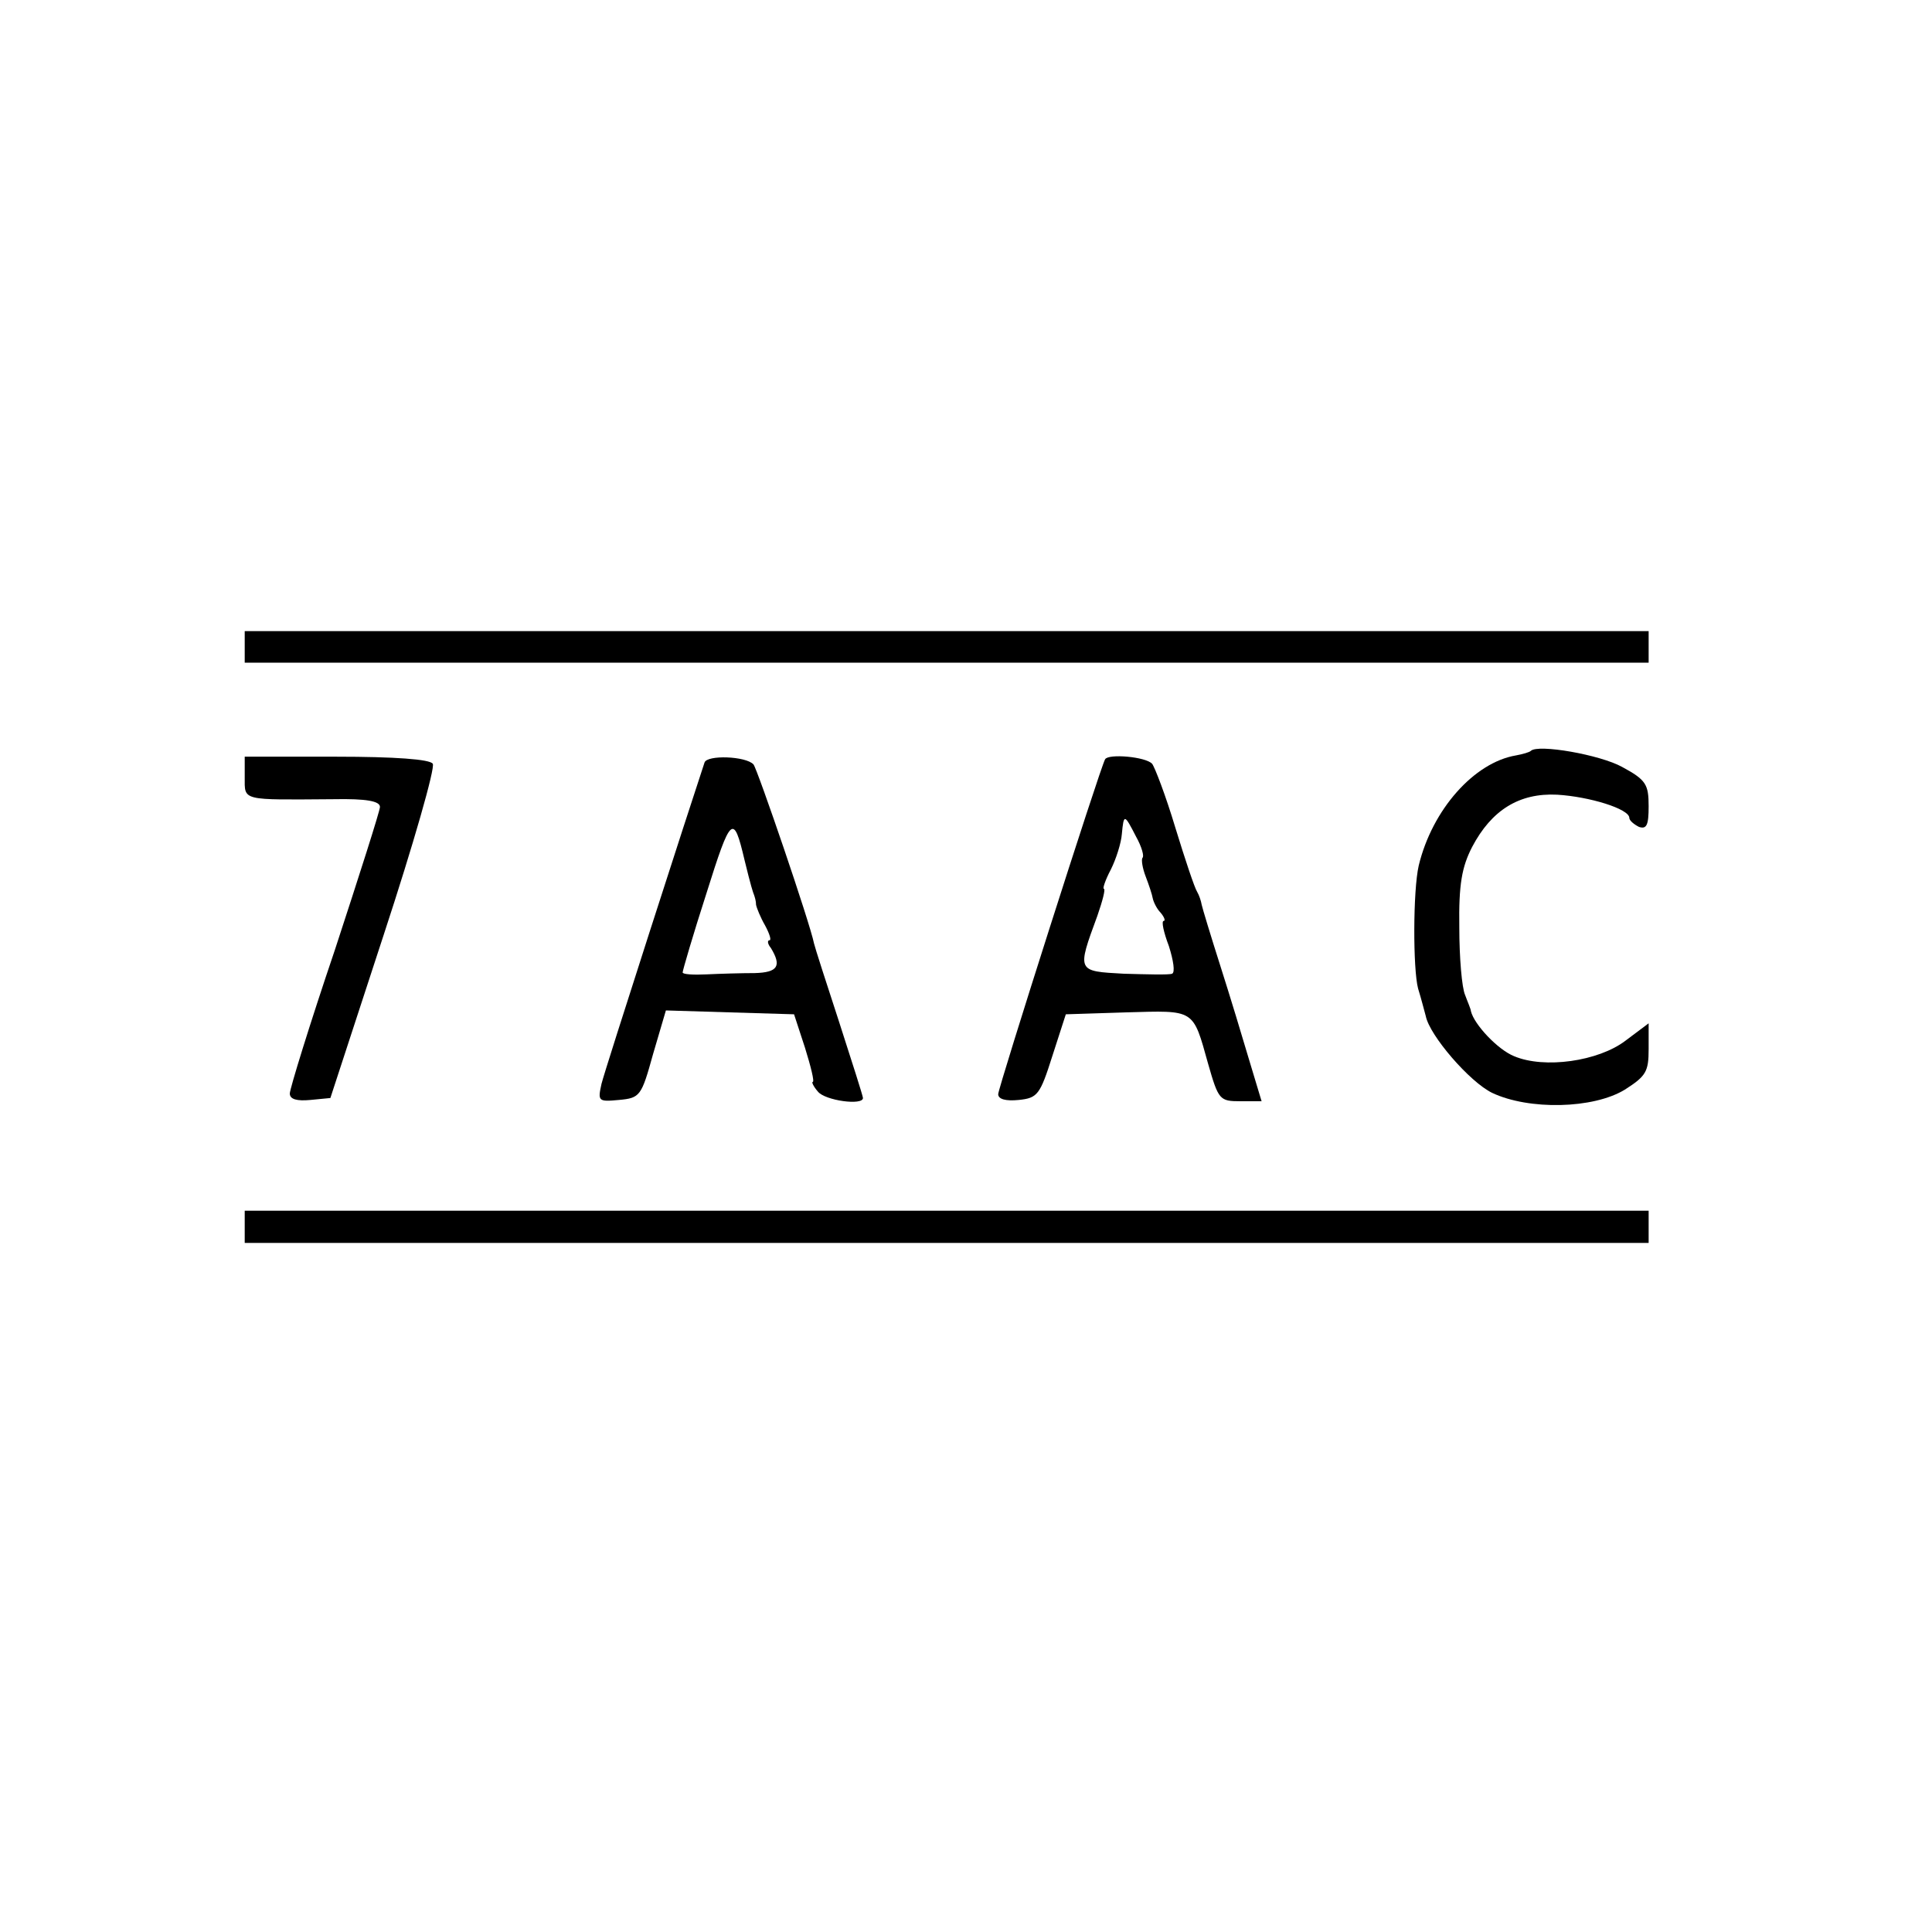 <?xml version="1.0" standalone="no"?>
<!DOCTYPE svg PUBLIC "-//W3C//DTD SVG 20010904//EN"
 "http://www.w3.org/TR/2001/REC-SVG-20010904/DTD/svg10.dtd">
<svg version="1.0" xmlns="http://www.w3.org/2000/svg"
 width="300pt" height="300pt" viewBox="0 0 300 300"
 preserveAspectRatio="xMidYMid meet">
<g transform="translate(0,300) scale(0.1,-0.1)"
fill="#000000" stroke="none">
<path d="M380 1996 l0 -25 1090 0 1090 0 0 25 0 24 -1090 0 -1090 0 0 -24z"/>
<path d="M2377 1834 c-2 -2 -12 -5 -23 -7 -65 -11 -130 -84 -151 -171 -9 -39
-9 -161 -1 -191 5 -16 10 -36 12 -43 6 -30 68 -102 103 -119 57 -27 157 -25
206 5 33 21 37 28 37 63 l0 40 -36 -27 c-42 -32 -126 -44 -173 -24 -25 10 -62
49 -67 70 0 3 -5 14 -9 25 -5 11 -9 58 -9 105 -1 67 4 94 20 125 30 57 73 84
132 81 50 -3 112 -22 112 -36 0 -4 7 -10 15 -14 12 -4 15 3 15 32 0 34 -4 41
-41 61 -34 19 -131 36 -142 25z"/>
<path d="M380 1793 c0 -37 -6 -35 138 -34 51 1 72 -3 72 -12 0 -6 -32 -106
-70 -222 -39 -115 -70 -216 -70 -223 0 -9 11 -12 32 -10 l31 3 83 254 c46 140
80 259 76 265 -4 7 -59 11 -150 11 l-142 0 0 -32z"/>
<path d="M1094 1816 c-21 -63 -155 -478 -160 -499 -6 -27 -5 -28 27 -25 33 3
35 6 53 71 l20 68 99 -3 100 -3 17 -52 c9 -29 15 -53 12 -53 -2 0 1 -7 8 -15
11 -14 70 -22 70 -10 0 3 -17 56 -37 118 -20 61 -38 117 -39 122 -6 31 -88
271 -94 278 -12 13 -72 15 -76 3z m62 -151 c10 -41 13 -50 15 -55 1 -3 3 -9 3
-15 1 -5 7 -20 14 -32 7 -13 10 -23 7 -23 -4 0 -3 -6 2 -12 17 -28 11 -38 -25
-39 -21 0 -54 -1 -75 -2 -20 -1 -37 0 -37 3 0 3 16 58 37 123 38 121 42 124
59 52z"/>
<path d="M1716 1821 c-8 -14 -166 -510 -166 -520 0 -8 12 -11 32 -9 29 3 33 8
52 68 l21 65 94 3 c107 3 103 6 127 -80 16 -56 18 -58 50 -58 l33 0 -19 63
c-10 34 -30 100 -45 147 -15 47 -28 90 -29 95 -1 6 -4 15 -7 20 -4 6 -19 51
-34 100 -15 50 -32 94 -36 99 -10 11 -68 16 -73 7z m48 -120 c9 -16 13 -31 10
-33 -2 -3 0 -16 5 -29 5 -13 10 -28 11 -34 1 -5 6 -16 12 -22 6 -7 8 -13 5
-13 -4 0 0 -18 8 -39 7 -22 10 -41 5 -43 -5 -2 -39 -1 -75 0 -73 4 -73 3 -41
90 8 23 13 42 10 42 -2 0 2 13 11 30 8 16 16 41 17 55 3 32 4 31 22 -4z"/>
<path d="M380 1095 l0 -25 1090 0 1090 0 0 25 0 25 -1090 0 -1090 0 0 -25z"/>
</g>
</svg>
